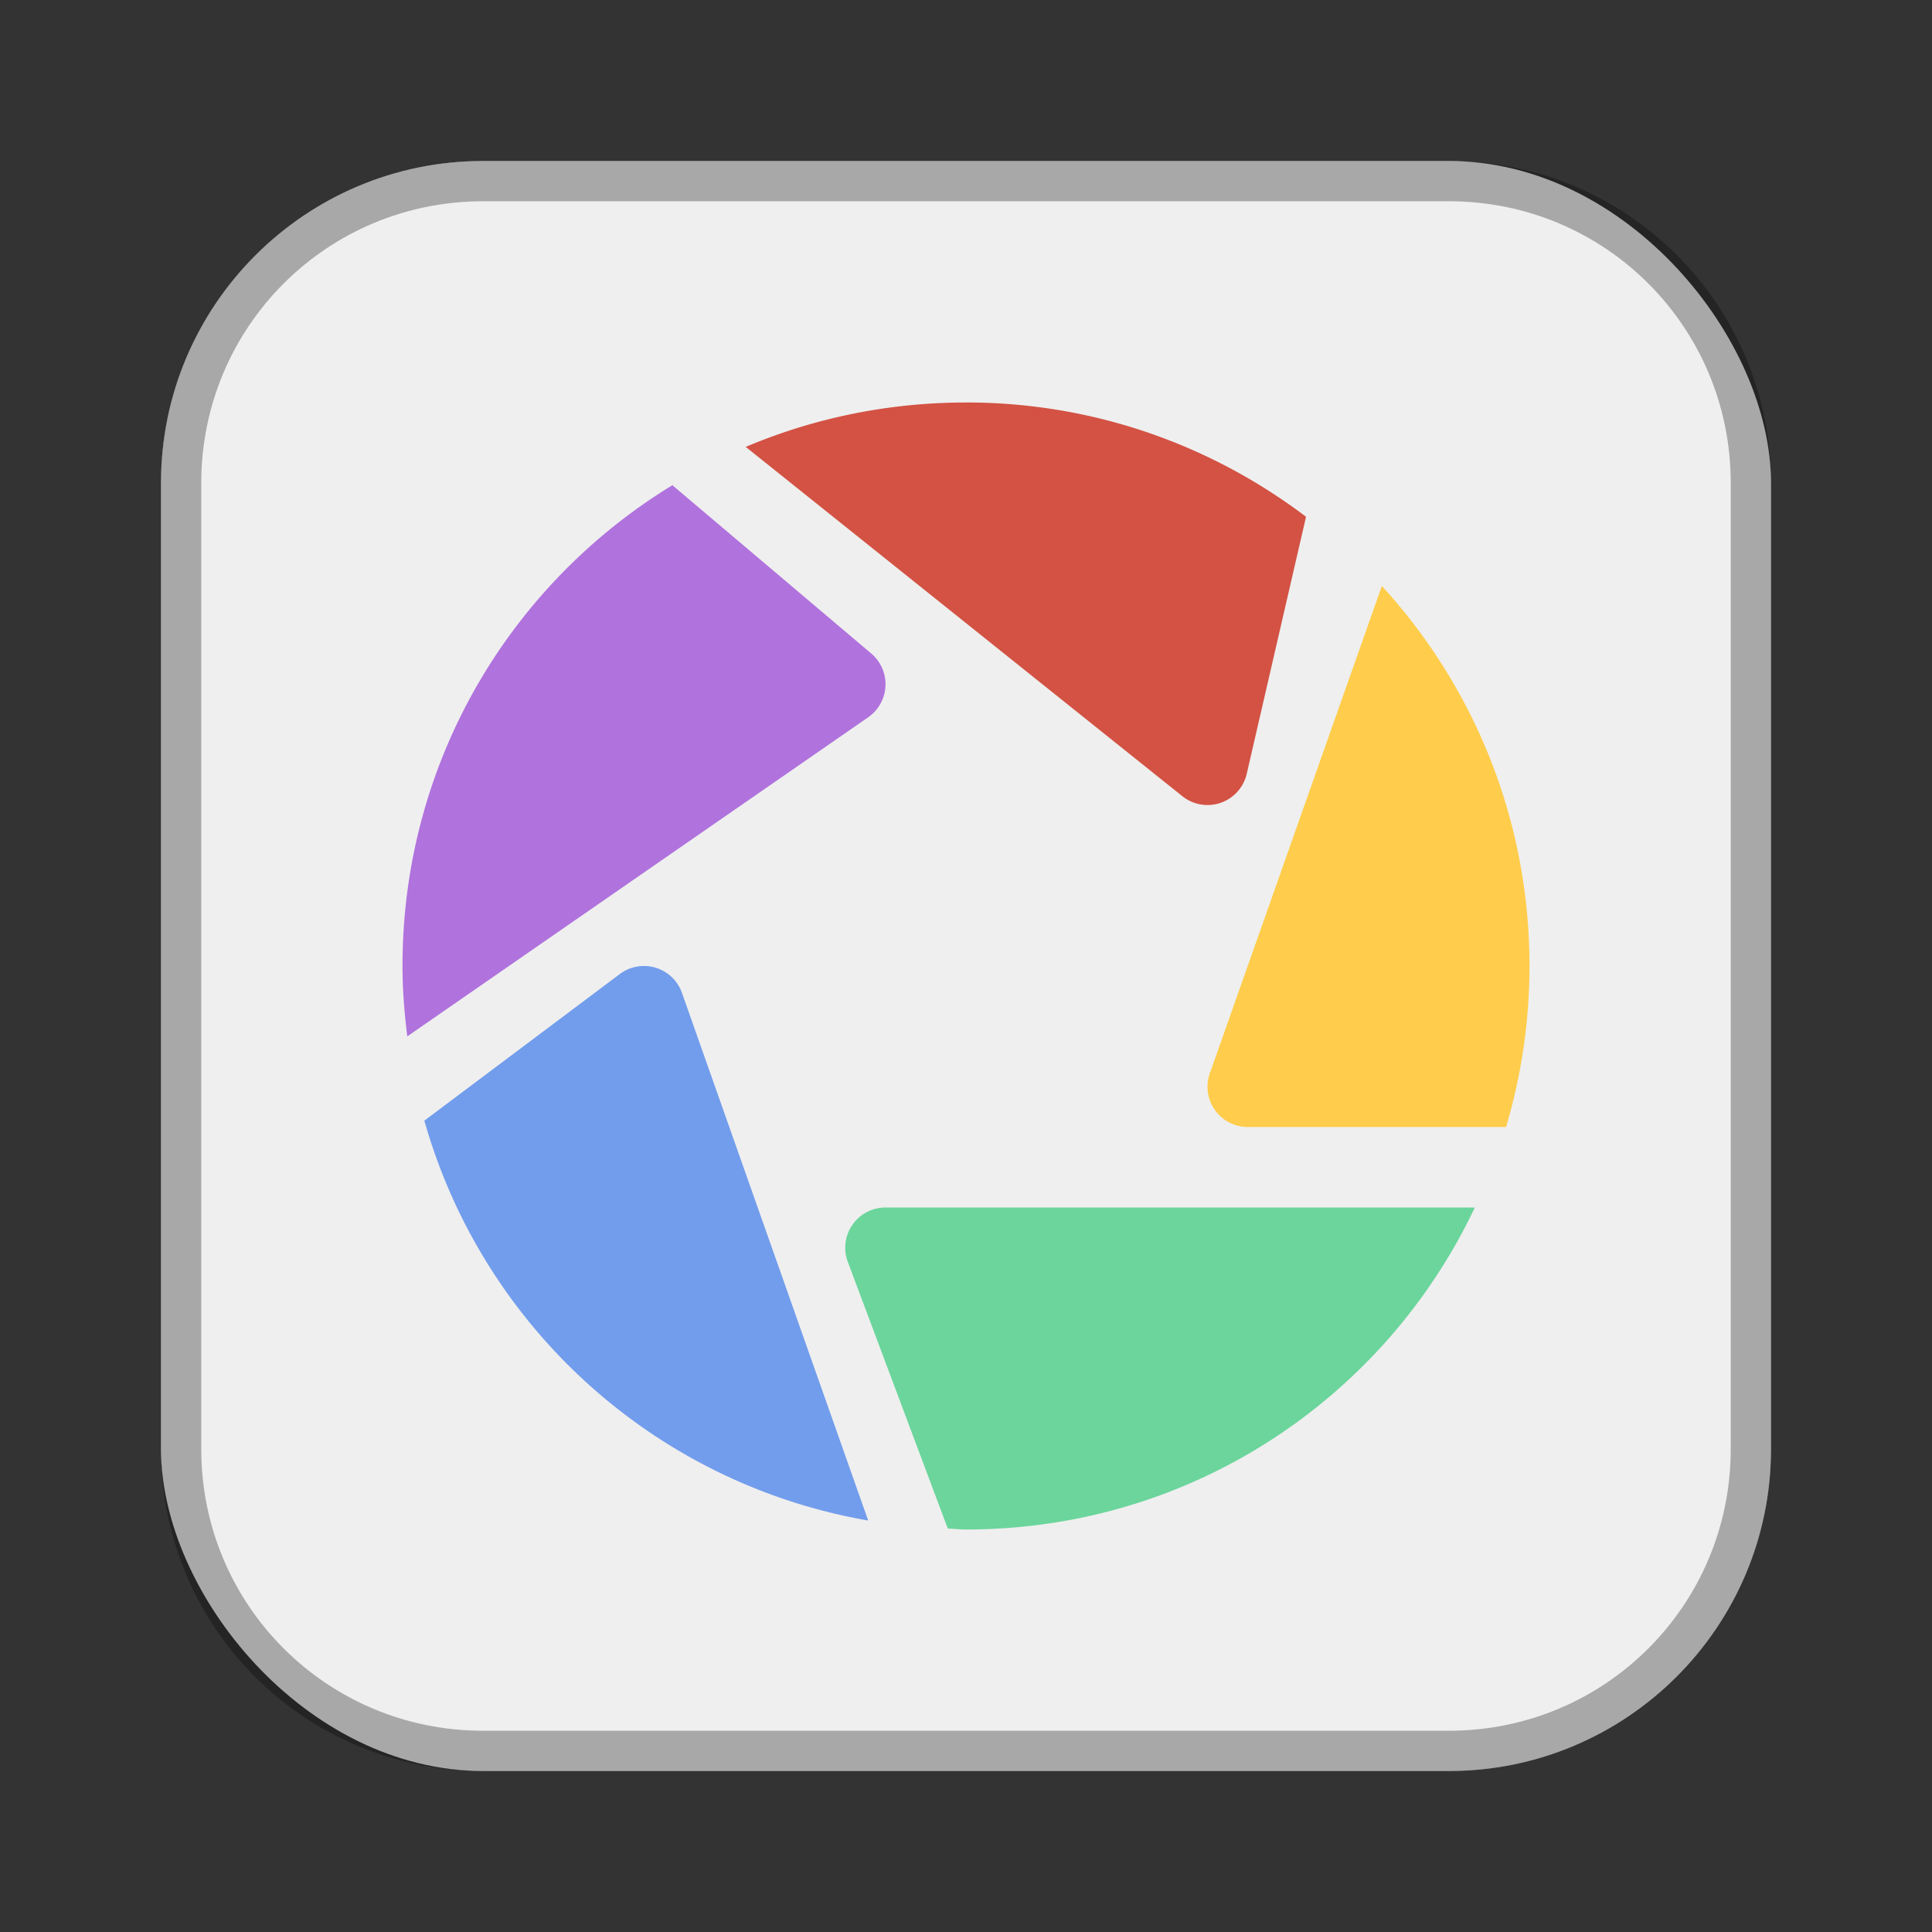 <?xml version="1.0" encoding="UTF-8"?>
<!-- Created with Inkscape (http://www.inkscape.org/) -->
<svg id="SVGRoot" width="48px" height="48px" version="1.1" viewBox="0 0 48 48" xmlns="http://www.w3.org/2000/svg" xmlns:cc="http://creativecommons.org/ns#" xmlns:dc="http://purl.org/dc/elements/1.1/" xmlns:rdf="http://www.w3.org/1999/02/22-rdf-syntax-ns#" xmlns:xlink="http://www.w3.org/1999/xlink">
 <rect x="0" y="0" width="48" height="48" fill="#333333" stroke="none"/>
 <defs id="defs815">
  <style id="style819">.cls-1{fill:none;stroke:#fff;stroke-linecap:round;stroke-linejoin:round;}</style>
 </defs>
 <g id="layer1">
  <rect id="rect1373" x="4" y="4" width="40" height="40" ry="8" fill="#efefef" fill-rule="evenodd" style="paint-order:stroke fill markers"/>
  <path id="rect817" d="m12 4c-4.432 0-8 3.568-8 8v24c0 4.432 3.568 8 8 8h24c4.432 0 8-3.568 8-8v-24c0-4.432-3.568-8-8-8h-24zm0 1h24c3.878 0 7 3.122 7 7v24c0 3.878-3.122 7-7 7h-24c-3.878 0-7-3.122-7-7v-24c0-3.878 3.122-7 7-7z" fill-rule="evenodd" opacity=".3" style="paint-order:stroke fill markers"/>
  <path id="path892" d="m16.031 24a1 1 0 0 0-0.631 0.199l-4.857 3.643c1.448 5.114 5.71 9.011 11.027 9.935l-4.627-13.109a1 1 0 0 0-0.912-0.668z" color="#000000" color-rendering="auto" dominant-baseline="auto" fill="#729dec" image-rendering="auto" shape-rendering="auto" solid-color="#000000" style="font-feature-settings:normal;font-variant-alternates:normal;font-variant-caps:normal;font-variant-ligatures:normal;font-variant-numeric:normal;font-variant-position:normal;isolation:auto;mix-blend-mode:normal;shape-padding:0;text-decoration-color:#000000;text-decoration-line:none;text-decoration-style:solid;text-indent:0;text-orientation:mixed;text-transform:none;white-space:normal"/>
  <path id="path876" d="m16.705 12.055c-4.022 2.454-6.705 6.87-6.705 11.945 0 0.594 0.048 1.174 0.119 1.748l11.449-7.926a1 1 0 0 0 0.078-1.586z" color="#000000" color-rendering="auto" dominant-baseline="auto" fill="#b072dd" image-rendering="auto" shape-rendering="auto" solid-color="#000000" style="font-feature-settings:normal;font-variant-alternates:normal;font-variant-caps:normal;font-variant-ligatures:normal;font-variant-numeric:normal;font-variant-position:normal;isolation:auto;mix-blend-mode:normal;shape-padding:0;text-decoration-color:#000000;text-decoration-line:none;text-decoration-style:solid;text-indent:0;text-orientation:mixed;text-transform:none;white-space:normal"/>
  <path id="path880" d="m24 10c-1.944 0-3.793 0.393-5.473 1.103l10.848 8.678a1 1 0 0 0 1.6-0.557l1.473-6.385c-2.346-1.776-5.265-2.84-8.447-2.84z" color="#000000" color-rendering="auto" dominant-baseline="auto" fill="#d35244" image-rendering="auto" shape-rendering="auto" solid-color="#000000" style="font-feature-settings:normal;font-variant-alternates:normal;font-variant-caps:normal;font-variant-ligatures:normal;font-variant-numeric:normal;font-variant-position:normal;isolation:auto;mix-blend-mode:normal;shape-padding:0;text-decoration-color:#000000;text-decoration-line:none;text-decoration-style:solid;text-indent:0;text-orientation:mixed;text-transform:none;white-space:normal"/>
  <path id="path884" d="m34.332 14.557-4.275 12.111a1 1 0 0 0 0.943 1.332h6.418c0.375-1.267 0.582-2.608 0.582-4 0-3.651-1.395-6.956-3.668-9.443z" color="#000000" color-rendering="auto" dominant-baseline="auto" fill="#ffcd4b" image-rendering="auto" shape-rendering="auto" solid-color="#000000" style="font-feature-settings:normal;font-variant-alternates:normal;font-variant-caps:normal;font-variant-ligatures:normal;font-variant-numeric:normal;font-variant-position:normal;isolation:auto;mix-blend-mode:normal;shape-padding:0;text-decoration-color:#000000;text-decoration-line:none;text-decoration-style:solid;text-indent:0;text-orientation:mixed;text-transform:none;white-space:normal"/>
  <path id="path888" d="m22 30a1 1 0 0 0-0.936 1.352l2.484 6.625c0.151 0.005 0.299 0.023 0.451 0.023 5.603 0 10.402-3.267 12.643-8z" color="#000000" color-rendering="auto" dominant-baseline="auto" fill="#6bd59c" image-rendering="auto" shape-rendering="auto" solid-color="#000000" style="font-feature-settings:normal;font-variant-alternates:normal;font-variant-caps:normal;font-variant-ligatures:normal;font-variant-numeric:normal;font-variant-position:normal;isolation:auto;mix-blend-mode:normal;shape-padding:0;text-decoration-color:#000000;text-decoration-line:none;text-decoration-style:solid;text-indent:0;text-orientation:mixed;text-transform:none;white-space:normal"/>
 </g>
</svg>
